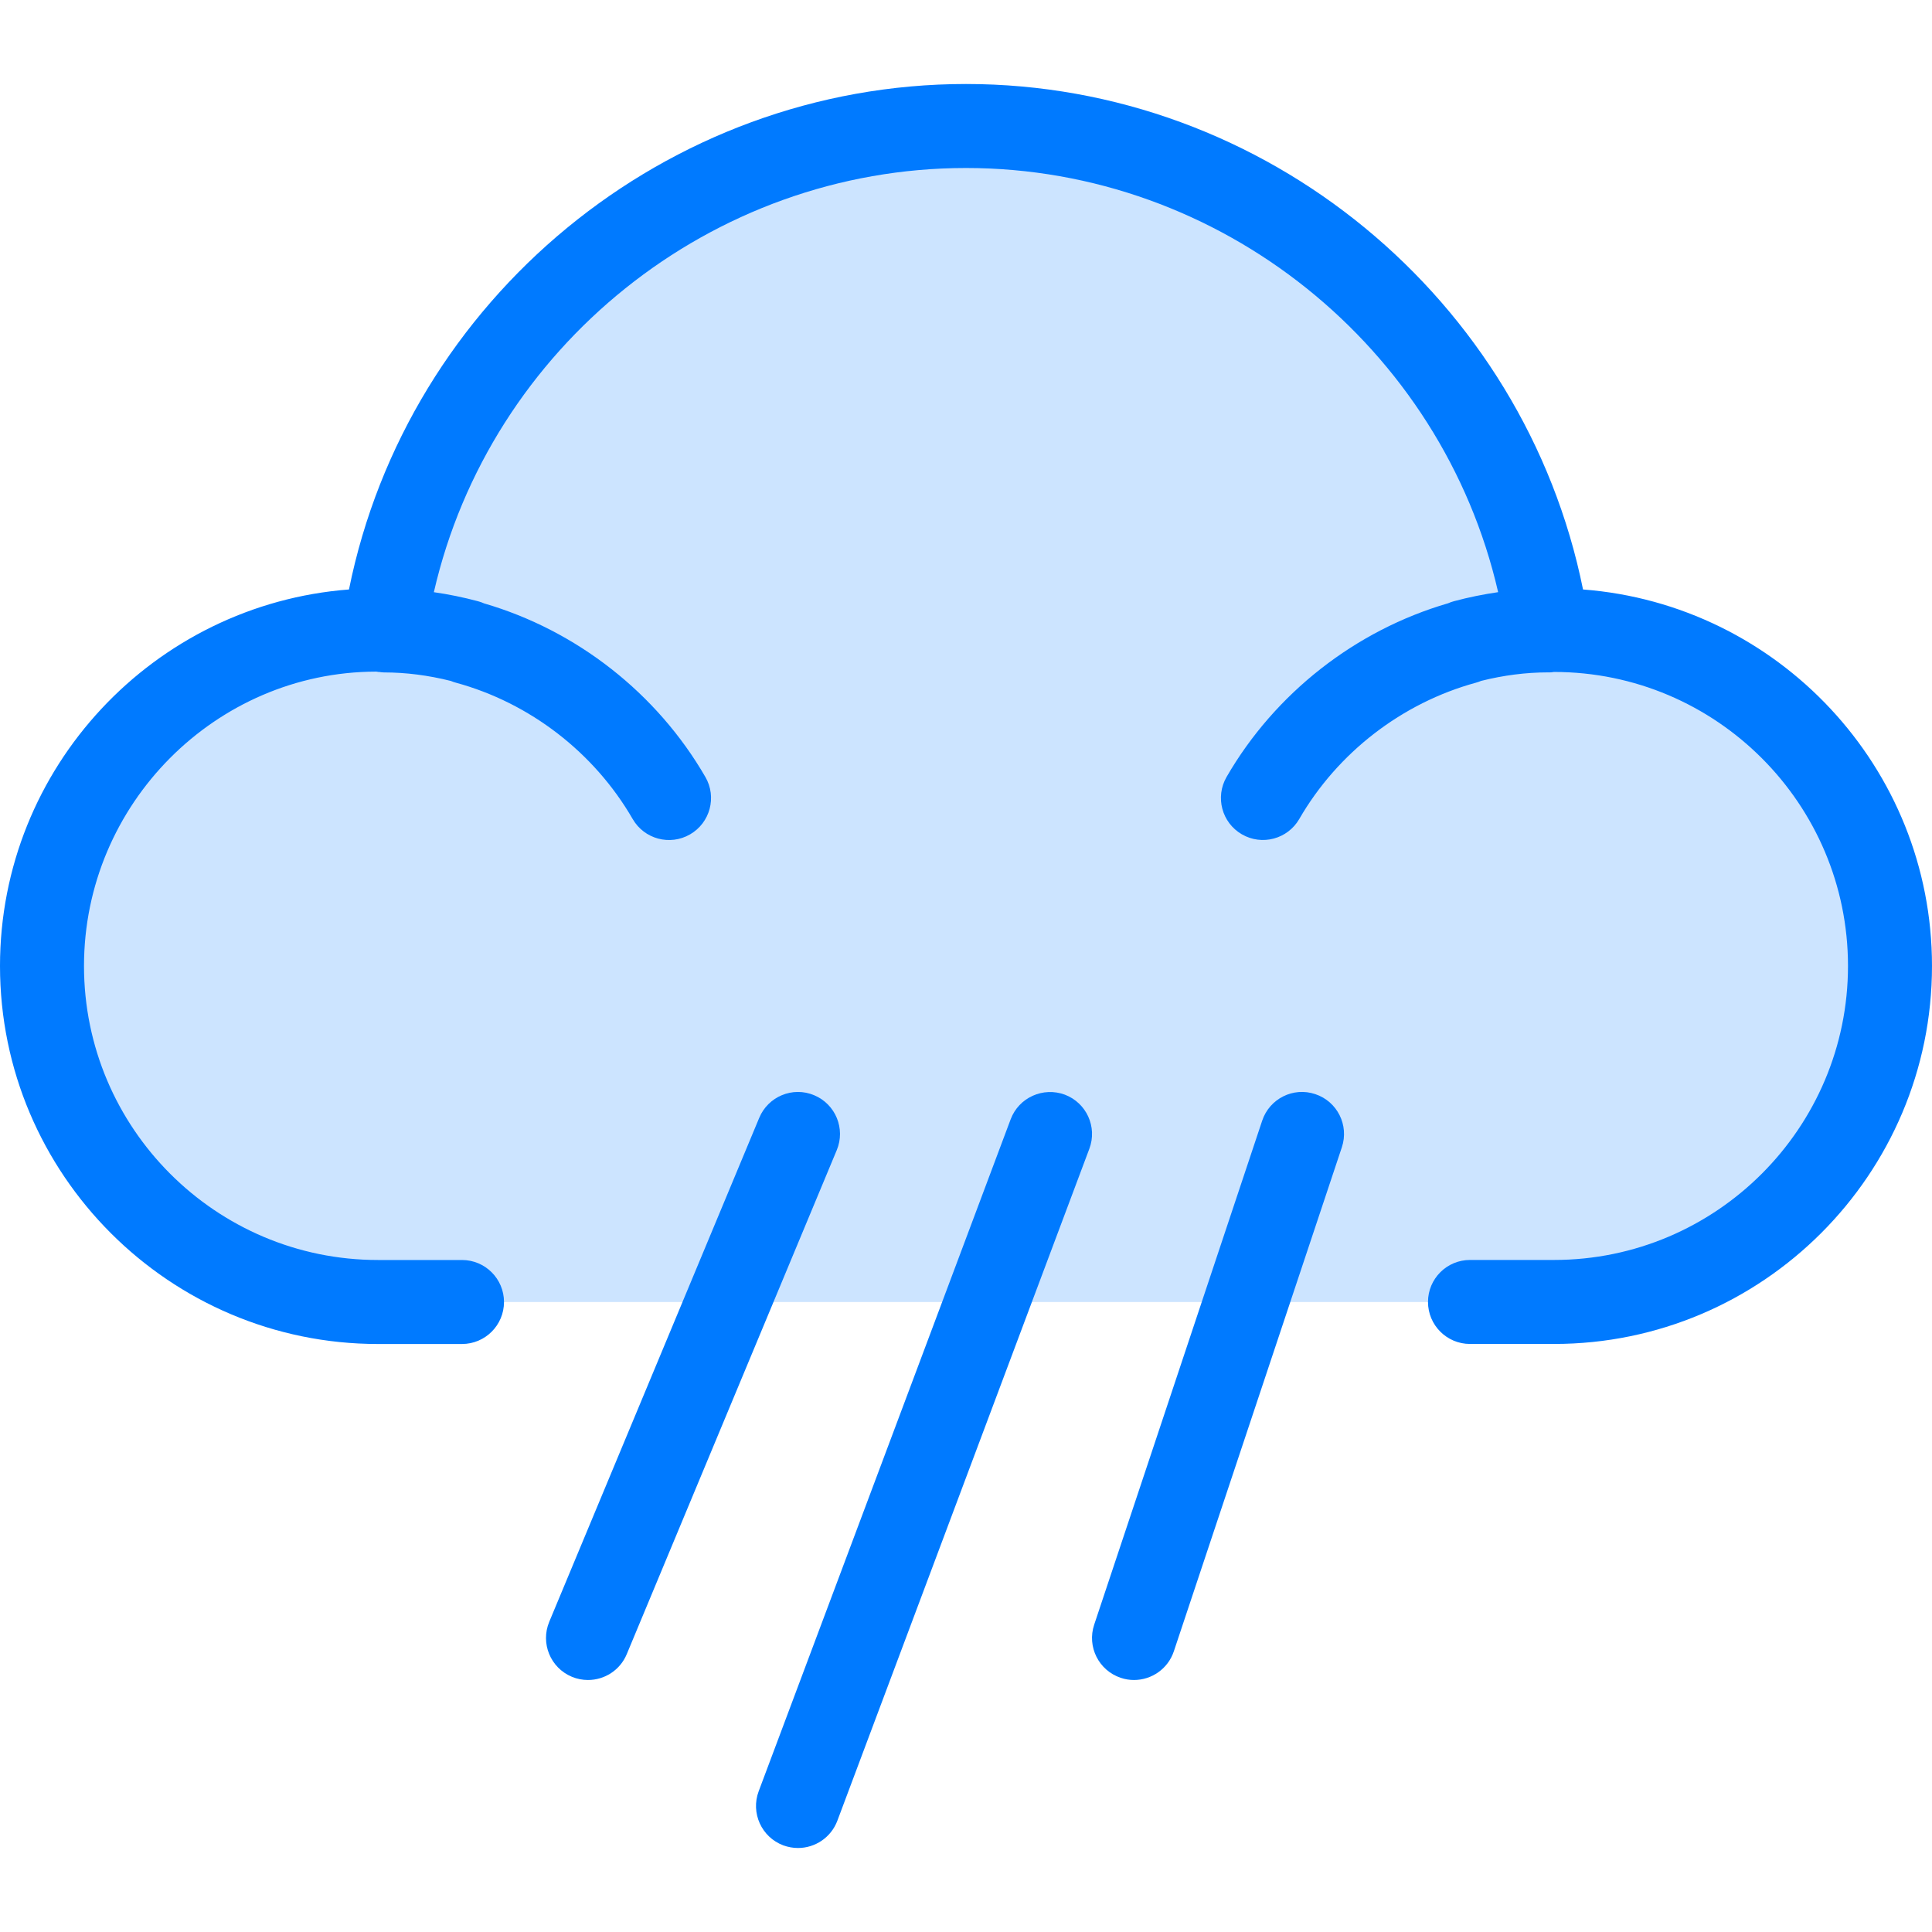 <?xml version="1.0" encoding="iso-8859-1"?>
<!-- Generator: Adobe Illustrator 19.0.0, SVG Export Plug-In . SVG Version: 6.00 Build 0)  -->
<svg version="1.1" id="Capa_1" xmlns="http://www.w3.org/2000/svg" xmlns:xlink="http://www.w3.org/1999/xlink" x="0px" y="0px"
	 viewBox="0 0 368 368" style="enable-background:new 0 0 368 368;" xml:space="preserve">
<path style="fill:#CCE4FF;" d="M73.12,120.08C80.88,65.76,127.6,24,184,24s103.12,41.76,110.88,96.08c0.4-0.08,0.72-0.08,1.12-0.08
	c35.36,0,64,28.64,64,64s-28.64,64-64,64H72c-35.36,0-64-28.64-64-64s28.64-64,64-64C72.4,120,72.72,120,73.12,120.08z"/>
<g>
	<path style="fill:#007AFF;" d="M301.528,112.28C290.36,56.96,241.064,16,184,16S77.64,56.96,66.472,112.28
		C29.352,115.12,0,146.168,0,184c0,39.696,32.304,72,72,72h16c4.416,0,8-3.584,8-8s-3.584-8-8-8H72c-30.88,0-56-25.12-56-56
		s25.12-56,55.6-56.072c0.088,0.016,0.184,0.016,0.28,0.024c0.04,0.008,0.072,0.032,0.112,0.04c0.064,0.008,0.12-0.016,0.176-0.008
		c0.32,0.04,0.632,0.096,0.952,0.096c4.168,0,8.456,0.544,12.752,1.624c0.312,0.136,0.64,0.248,0.976,0.336
		c14.08,3.84,26.352,13.312,33.664,25.968c2.208,3.824,7.096,5.136,10.928,2.92c3.824-2.208,5.136-7.104,2.92-10.928
		c-9.208-15.936-24.528-27.936-42.168-33.072c-0.368-0.168-0.752-0.304-1.152-0.408c-2.8-0.752-5.6-1.32-8.4-1.72
		C93.328,66.184,135.448,32,184,32s90.672,34.184,101.36,80.792c-2.8,0.408-5.6,0.968-8.4,1.72c-0.392,0.104-0.776,0.24-1.136,0.4
		c-17.648,5.136-32.984,17.144-42.192,33.08c-2.208,3.832-0.904,8.72,2.92,10.928c3.824,2.216,8.72,0.904,10.928-2.92
		c7.312-12.656,19.584-22.12,33.664-25.968c0.336-0.096,0.656-0.2,0.968-0.336c4.304-1.08,8.592-1.624,12.768-1.624
		c0.504,0,0.624,0.016,1.12-0.08c30.88,0,56,25.12,56,56s-25.12,56-56,56h-16c-4.416,0-8,3.584-8,8s3.584,8,8,8h16
		c39.696,0,72-32.304,72-72C368,146.168,338.648,115.12,301.528,112.28z"/>
	<path style="fill:#007AFF;" d="M149.192,351.496C150.12,351.832,151.064,352,152,352c3.24,0,6.288-1.984,7.496-5.192l48-128
		c1.552-4.136-0.544-8.744-4.68-10.304c-4.128-1.52-8.744,0.544-10.304,4.68l-48,128
		C142.96,345.328,145.056,349.936,149.192,351.496z"/>
	<path style="fill:#007AFF;" d="M216,320c3.352,0,6.472-2.12,7.592-5.472l32-96c1.4-4.192-0.864-8.72-5.056-10.12
		c-4.208-1.416-8.728,0.872-10.12,5.056l-32,96c-1.4,4.192,0.864,8.72,5.056,10.12C214.312,319.872,215.168,320,216,320z"/>
	<path style="fill:#007AFF;" d="M155.08,208.616c-4.088-1.72-8.768,0.232-10.464,4.304l-40,96c-1.696,4.08,0.224,8.76,4.304,10.464
		c1.008,0.424,2.056,0.616,3.08,0.616c3.136,0,6.112-1.856,7.384-4.928l40-96C161.08,215,159.16,210.32,155.08,208.616z"/>
</g>
<g>
</g>
<g>
</g>
<g>
</g>
<g>
</g>
<g>
</g>
<g>
</g>
<g>
</g>
<g>
</g>
<g>
</g>
<g>
</g>
<g>
</g>
<g>
</g>
<g>
</g>
<g>
</g>
<g>
</g>
</svg>
